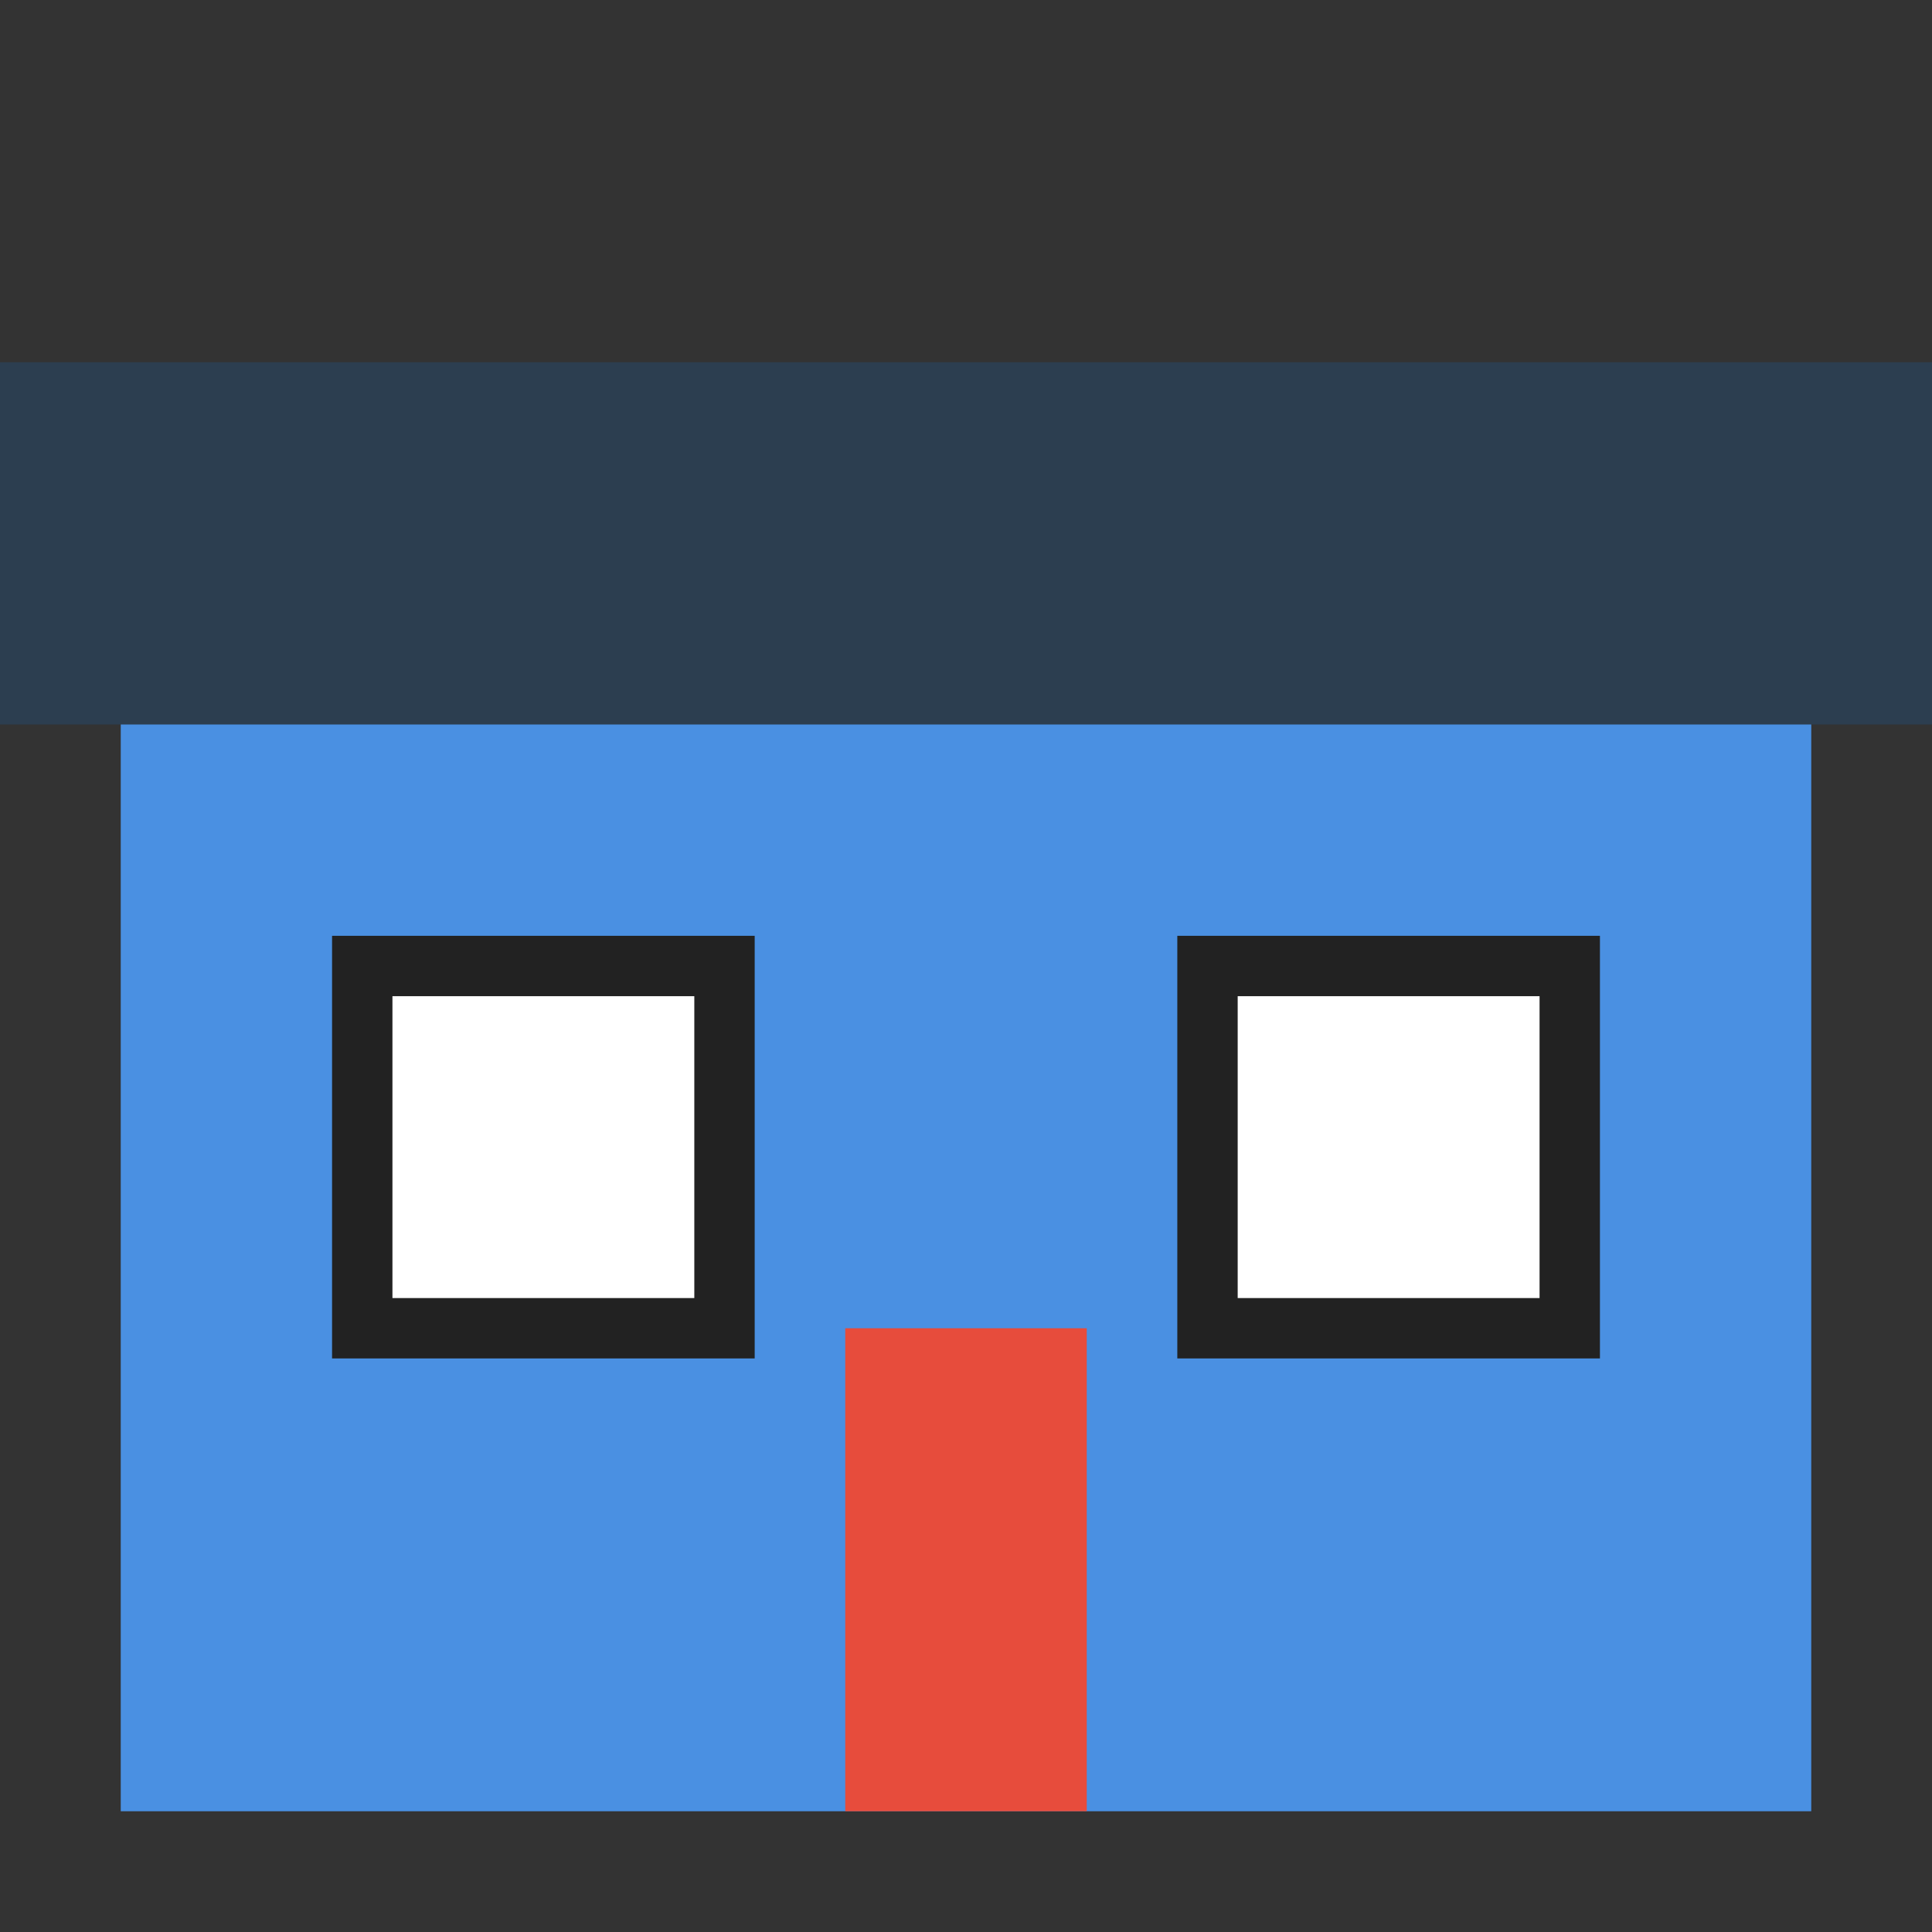 <svg width="32" height="32" xmlns="http://www.w3.org/2000/svg">
  <rect width="100%" height="100%" fill="#333333" stroke="none"/>
  <!-- Building base -->
  <rect x="2" y="10" width="28" height="20" fill="#4a90e2" />
  <!-- Roof -->
  <rect x="0" y="6" width="32" height="6" fill="#2c3e50" />
  <!-- Windows -->
  <rect x="6" y="16" width="6" height="6" fill="#fff" stroke="#222" stroke-width="1"/>
  <rect x="20" y="16" width="6" height="6" fill="#fff" stroke="#222" stroke-width="1"/>
  <!-- Door -->
  <rect x="14" y="22" width="4" height="8" fill="#e74c3c" />
</svg> 